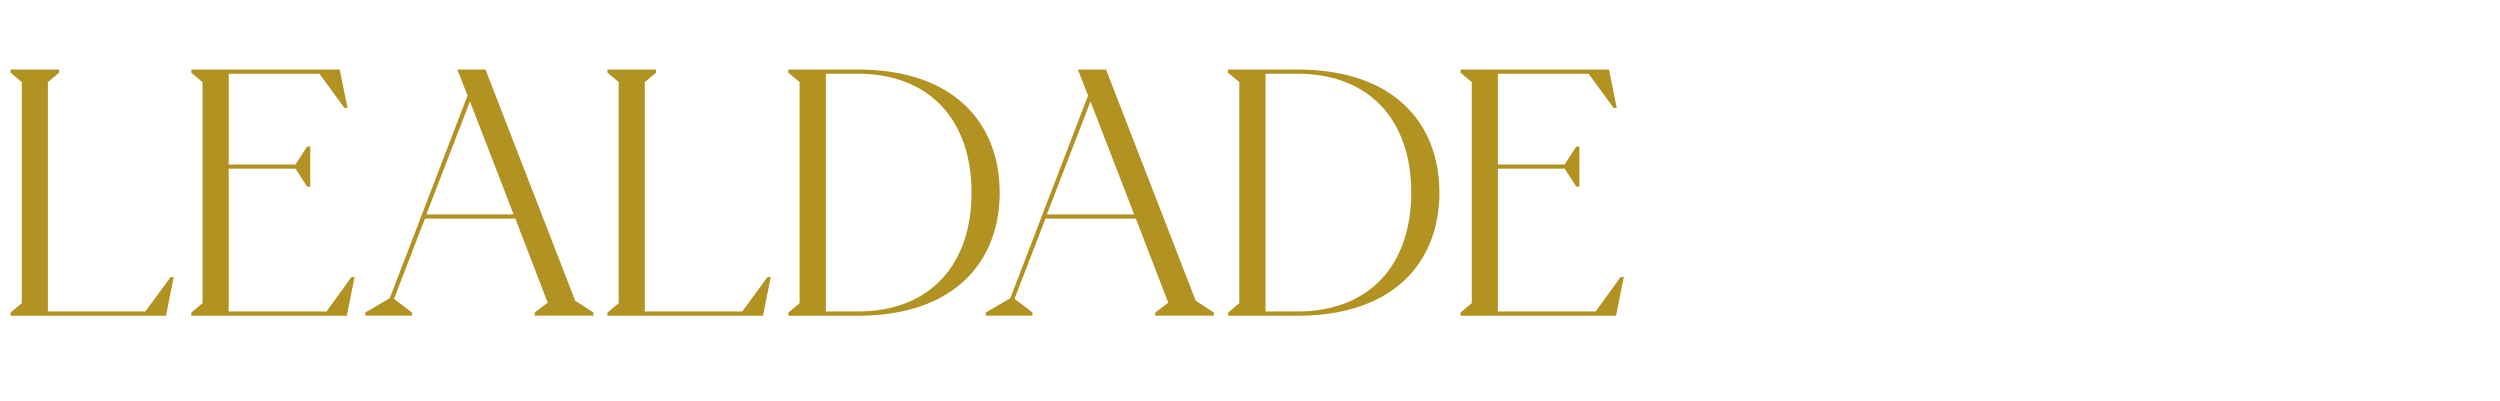 <?xml version="1.0" encoding="UTF-8"?><svg id="Layer_1" xmlns="http://www.w3.org/2000/svg" viewBox="0 0 286.61 45.95"><defs><style>.cls-1{fill:#b29220;stroke-width:0px;}</style></defs><path class="cls-1" d="m19.92,31.76l-.89,4.44H1.21v-.36l1.29-1.09V9.42l-1.29-1.09v-.36h5.57v.36l-1.29,1.09v26.29h11.17l2.9-3.95h.36Z"/><path class="cls-1" d="m40.65,31.76l-.89,4.44h-17.83v-.36l1.29-1.09V9.42l-1.29-1.09v-.36h17.02l.89,4.4h-.36l-2.86-3.91h-10.4v10.4h7.66l1.33-2.06h.36v4.6h-.36l-1.33-2.06h-7.66v16.37h11.21l2.86-3.95h.36Z"/><path class="cls-1" d="m68.03,35.83v.36h-6.73v-.36l1.49-1.13-3.71-9.64h-10.36l-3.55,9.2,2.06,1.57v.36h-5.36v-.36l2.82-1.65,8.91-23.23-1.17-2.98h3.23l10.28,26.5,2.1,1.37Zm-9.15-11.25l-5-12.95-5,12.95h10Z"/><path class="cls-1" d="m88.36,31.76l-.89,4.44h-17.83v-.36l1.29-1.09V9.42l-1.29-1.09v-.36h5.57v.36l-1.29,1.09v26.29h11.17l2.9-3.95h.36Z"/><path class="cls-1" d="m114.61,22.08c0,7.78-5.04,14.12-16.29,14.12h-7.94v-.36l1.29-1.09V9.42l-1.29-1.09v-.36h7.94c11.25,0,16.29,6.33,16.29,14.12Zm-3.23,0c0-8.27-4.76-13.63-13.07-13.63h-3.63v27.26h3.63c8.31,0,13.07-5.36,13.07-13.63Z"/><path class="cls-1" d="m139.17,35.83v.36h-6.73v-.36l1.49-1.13-3.71-9.64h-10.36l-3.55,9.2,2.06,1.57v.36h-5.36v-.36l2.82-1.65,8.91-23.23-1.17-2.98h3.23l10.28,26.5,2.1,1.37Zm-9.15-11.25l-5-12.95-5,12.95h10Z"/><path class="cls-1" d="m165.02,22.08c0,7.78-5.04,14.12-16.29,14.12h-7.94v-.36l1.29-1.09V9.42l-1.29-1.09v-.36h7.94c11.25,0,16.29,6.33,16.29,14.12Zm-3.23,0c0-8.27-4.76-13.63-13.07-13.63h-3.63v27.26h3.63c8.31,0,13.07-5.36,13.07-13.63Z"/><path class="cls-1" d="m186.16,31.76l-.89,4.44h-17.83v-.36l1.29-1.09V9.42l-1.29-1.09v-.36h17.02l.89,4.4h-.36l-2.86-3.91h-10.41v10.4h7.66l1.33-2.06h.36v4.6h-.36l-1.33-2.06h-7.66v16.37h11.21l2.86-3.95h.36Z"/></svg>